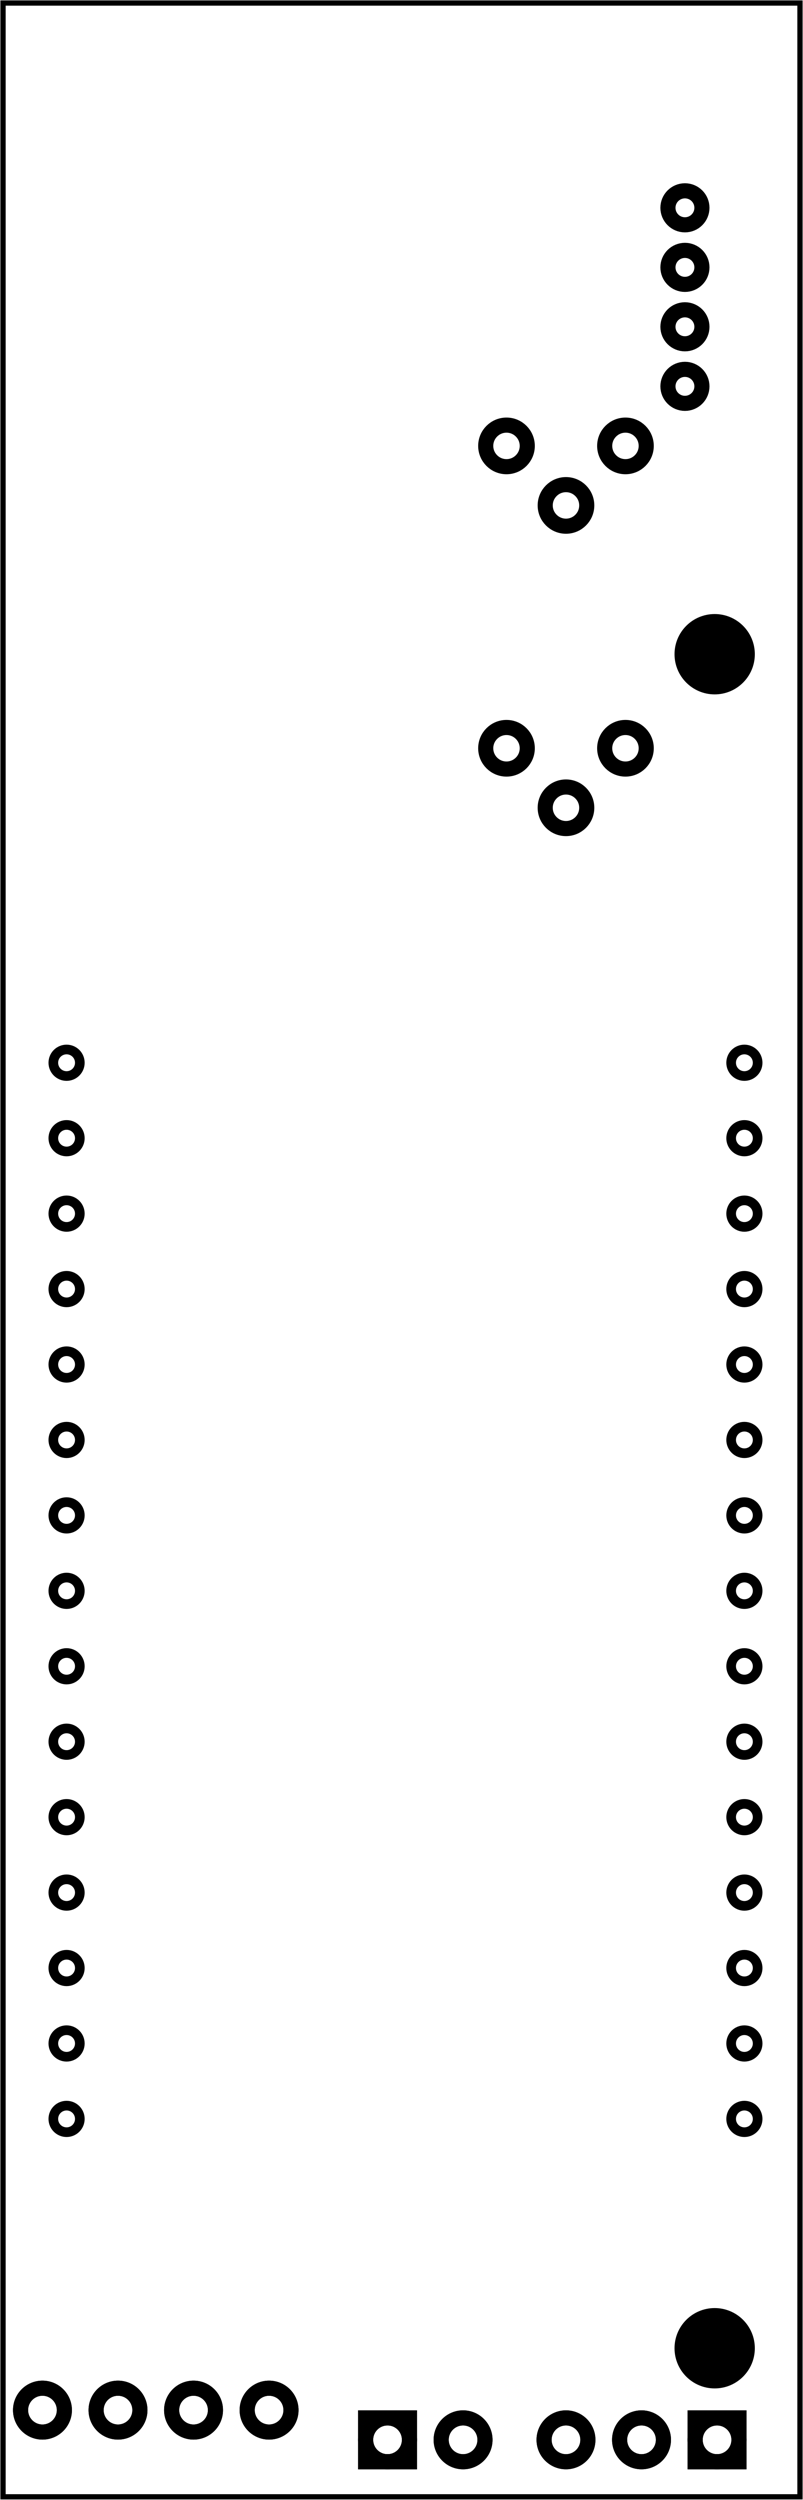 <?xml version='1.0' encoding='UTF-8' standalone='no'?>
<!-- Created with Fritzing (http://www.fritzing.org/) -->
<svg xmlns="http://www.w3.org/2000/svg" width="1.063in" y="0in" version="1.2" height="3.307in"  viewBox="0 0 76.535 238.11" xmlns:svg="http://www.w3.org/2000/svg" baseProfile="tiny" x="0in">
 <g partID="854177550">
  <g transform="translate(0,238.11)">
   <g transform="matrix(0,-1,1,0,0,0)">
    <g  id="board">
     <rect width="237.534" y="0.288" fill-opacity="0.5" height="75.959"  fill="none" stroke-width="0.5" stroke="black" x="0.288" id="boardoutline"/>
    </g>
   </g>
  </g>
 </g>
 <g partID="854160281">
  <g transform="translate(62.691,218.243)">
   <g  id="copper1">
    <circle cy="5.427"  fill="black" r="3.827" stroke-width="0" stroke="black" cx="5.427" id="nonconn0"/>
   </g>
  </g>
 </g>
 <g partID="854160211">
  <g transform="translate(62.691,56.887)">
   <g  id="copper1">
    <circle cy="5.427"  fill="black" r="3.827" stroke-width="0" stroke="black" cx="5.427" id="nonconn0"/>
   </g>
  </g>
 </g>
 <g partID="57801">
  <g transform="translate(74.067,217.882)">
   <g transform="matrix(-1,0,0,-1,0,0)">
    <g transform="matrix(1, 0, 0, 1, 53.104, 4.304)">
     <g id="copper1">
      <g transform="matrix(0.997, 0, 0, 0.998, -5.484, 10.126)">
       <g>
        <g gorn="0.1.0.0.0.0.3.0.0.0.0.0">
         <circle gorn="0.1.0.0.0.0.3.0.0.0.0.0.0" cy="16.029" fill="none" r="1.267" stroke-width="0.922" stroke="black" cx="20.163" id="connector2pad"/>
         <circle gorn="0.1.0.0.0.0.3.0.0.0.0.0.1" cy="1.629" fill="none" r="1.267" stroke-width="0.922" stroke="black" cx="-44.637" id="connector42pin"/>
         <circle gorn="0.1.0.0.0.0.3.0.0.0.0.0.2" cy="8.829" fill="none" r="1.267" stroke-width="0.922" stroke="black" cx="-44.637" id="connector41pin"/>
         <circle gorn="0.1.0.0.0.0.3.0.0.0.0.0.3" cy="16.029" fill="none" r="1.267" stroke-width="0.922" stroke="black" cx="-44.637" id="connector40pin"/>
         <circle gorn="0.1.0.0.0.0.3.0.0.0.0.0.4" cy="23.229" fill="none" r="1.267" stroke-width="0.922" stroke="black" cx="-44.637" id="connector39pin"/>
         <circle gorn="0.1.0.0.0.0.3.0.0.0.0.0.5" cy="30.429" fill="none" r="1.267" stroke-width="0.922" stroke="black" cx="-44.637" id="connector38pin"/>
         <circle gorn="0.1.0.0.0.0.3.0.0.0.0.0.6" cy="8.829" fill="none" r="1.267" stroke-width="0.922" stroke="black" cx="20.163" id="connector1pad"/>
         <circle gorn="0.1.0.0.0.0.3.0.0.0.0.0.7" cy="1.629" fill="none" r="1.267" stroke-width="0.922" stroke="black" cx="20.163" id="connector0pad"/>
         <circle gorn="0.1.0.0.0.0.3.0.0.0.0.0.8" cy="23.229" fill="none" r="1.267" stroke-width="0.922" stroke="black" cx="20.163" id="connector3pad"/>
         <circle gorn="0.1.0.0.0.0.3.0.0.0.0.0.9" cy="37.629" fill="none" r="1.267" stroke-width="0.922" stroke="black" cx="-44.637" id="connector37pin"/>
         <circle gorn="0.1.0.0.0.0.3.0.0.0.0.0.10" cy="44.829" fill="none" r="1.267" stroke-width="0.922" stroke="black" cx="-44.637" id="connector36pin"/>
         <circle gorn="0.1.0.0.0.0.3.0.0.0.0.0.11" cy="52.029" fill="none" r="1.267" stroke-width="0.922" stroke="black" cx="-44.637" id="connector35pin"/>
         <circle gorn="0.1.0.0.0.0.3.0.0.0.0.0.12" cy="59.229" fill="none" r="1.267" stroke-width="0.922" stroke="black" cx="-44.637" id="connector34pin"/>
         <circle gorn="0.1.0.0.0.0.3.0.0.0.0.0.13" cy="66.429" fill="none" r="1.267" stroke-width="0.922" stroke="black" cx="-44.637" id="connector33pin"/>
         <circle gorn="0.1.0.0.0.0.3.0.0.0.0.0.14" cy="73.629" fill="none" r="1.267" stroke-width="0.922" stroke="black" cx="-44.637" id="connector19pad"/>
         <circle gorn="0.1.0.0.0.0.3.0.0.0.0.0.15" cy="80.829" fill="none" r="1.267" stroke-width="0.922" stroke="black" cx="-44.637" id="connector18pad"/>
         <circle gorn="0.1.0.0.0.0.3.0.0.0.0.0.16" cy="88.029" fill="none" r="1.267" stroke-width="0.922" stroke="black" cx="-44.637" id="connector17pad"/>
         <circle gorn="0.1.0.0.0.0.3.0.0.0.0.0.17" cy="95.229" fill="none" r="1.267" stroke-width="0.922" stroke="black" cx="-44.637" id="connector16pad"/>
         <circle gorn="0.1.0.0.0.0.3.0.0.0.0.0.18" cy="102.429" fill="none" r="1.267" stroke-width="0.922" stroke="black" cx="-44.637" id="connector15pad"/>
         <circle gorn="0.1.0.0.0.0.3.0.0.0.0.0.19" cy="52.029" fill="none" r="1.267" stroke-width="0.922" stroke="black" cx="20.163" id="connector7pad"/>
         <circle gorn="0.1.0.0.0.0.3.0.0.0.0.0.20" cy="59.229" fill="none" r="1.267" stroke-width="0.922" stroke="black" cx="20.163" id="connector8pad"/>
         <circle gorn="0.1.0.0.0.0.3.0.0.0.0.0.21" cy="66.429" fill="none" r="1.267" stroke-width="0.922" stroke="black" cx="20.163" id="connector9pad"/>
         <circle gorn="0.1.0.0.0.0.3.0.0.0.0.0.22" cy="73.629" fill="none" r="1.267" stroke-width="0.922" stroke="black" cx="20.163" id="connector10pad"/>
         <circle gorn="0.1.0.0.0.0.3.0.0.0.0.0.23" cy="80.829" fill="none" r="1.267" stroke-width="0.922" stroke="black" cx="20.163" id="connector11pad"/>
         <circle gorn="0.1.0.0.0.0.3.0.0.0.0.0.24" cy="88.029" fill="none" r="1.267" stroke-width="0.922" stroke="black" cx="20.163" id="connector12pad"/>
         <circle gorn="0.1.0.0.0.0.3.0.0.0.0.0.25" cy="95.229" fill="none" r="1.267" stroke-width="0.922" stroke="black" cx="20.163" id="connector13pad"/>
         <circle gorn="0.1.0.0.0.0.3.0.0.0.0.0.26" cy="102.429" fill="none" r="1.267" stroke-width="0.922" stroke="black" cx="20.163" id="connector14pad"/>
         <circle gorn="0.1.0.0.0.0.3.0.0.0.0.0.27" cy="30.429" fill="none" r="1.267" stroke-width="0.922" stroke="black" cx="20.163" id="connector4pad"/>
         <circle gorn="0.1.0.0.0.0.3.0.0.0.0.0.28" cy="37.629" fill="none" r="1.267" stroke-width="0.922" stroke="black" cx="20.163" id="connector5pad"/>
         <circle gorn="0.1.0.0.0.0.3.0.0.0.0.0.29" cy="44.829" fill="none" r="1.267" stroke-width="0.922" stroke="black" cx="20.163" id="connector6pad"/>
        </g>
       </g>
      </g>
     </g>
    </g>
   </g>
  </g>
 </g>
 <g partID="58351">
  <g transform="translate(30.002,224.658)">
   <g transform="matrix(0,1,-1,0,0,0)">
    <g transform="matrix(1, 0, 0, 1, 1.466, 28.116)">
     <g id="copper1">
      <g gorn="0.5.0.0">
       <g gorn="0.5.0.0.0" id="copper0">
        <g transform="matrix(1, 0, 0, 1, -1.6, -28.8)">
         <g>
          <g>
           <circle gorn="0.5.0.0.0.0.0.0" cy="5.04" fill="none" r="2.088" stroke-width="1.44" stroke="black" cx="5.04" d="M 99,70 C 99,86.016 86.016,99 70,99 53.984,99 41,86.016 41,70 41,53.984 53.984,41 70,41 86.016,41 99,53.984 99,70 z" id="connector0pin"/>
          </g>
         </g>
        </g>
        <g transform="matrix(1, 0, 0, 1, -1.6, -28.8)">
         <g>
          <g>
           <circle gorn="0.5.0.0.0.1.0.0" cy="12.24" fill="none" r="2.088" stroke-width="1.44" stroke="black" cx="5.04" d="m 99,170 c 0,16.016 -12.984,29 -29,29 -16.016,0 -29,-12.984 -29,-29 0,-16.016 12.984,-29 29,-29 16.016,0 29,12.984 29,29 z" id="connector1pin"/>
          </g>
         </g>
        </g>
        <g transform="matrix(1, 0, 0, 1, -1.6, -28.8)">
         <g>
          <g>
           <circle gorn="0.5.0.0.0.2.0.0" cy="19.44" fill="none" r="2.088" stroke-width="1.44" stroke="black" cx="5.04" d="m 99,270 c 0,16.016 -12.984,29 -29,29 -16.016,0 -29,-12.984 -29,-29 0,-16.016 12.984,-29 29,-29 16.016,0 29,12.984 29,29 z" id="connector2pin"/>
          </g>
         </g>
        </g>
        <g transform="matrix(1, 0, 0, 1, -1.6, -28.8)">
         <g>
          <g>
           <circle gorn="0.5.0.0.0.3.0.0" cy="26.64" fill="none" r="2.088" stroke-width="1.44" stroke="black" cx="5.04" d="m 99,370 c 0,16.016 -12.984,29 -29,29 -16.016,0 -29,-12.984 -29,-29 0,-16.016 12.984,-29 29,-29 16.016,0 29,12.984 29,29 z" id="connector3pin"/>
          </g>
         </g>
        </g>
        <g transform="matrix(1, 0, 0, 1, -1.6, -28.8)">
         <g>
          <g>
           <circle gorn="0.5.0.0.0.4.0.0" cy="5.04" fill="none" r="2.088" stroke-width="1.44" stroke="black" cx="5.04" d="M 99,70 C 99,86.016 86.016,99 70,99 53.984,99 41,86.016 41,70 41,53.984 53.984,41 70,41 86.016,41 99,53.984 99,70 z" id="circle23"/>
          </g>
         </g>
        </g>
        <g transform="matrix(1, 0, 0, 1, -1.6, -28.8)">
         <g>
          <g>
           <circle gorn="0.5.0.0.0.5.0.0" cy="12.24" fill="none" r="2.088" stroke-width="1.44" stroke="black" cx="5.04" d="m 99,170 c 0,16.016 -12.984,29 -29,29 -16.016,0 -29,-12.984 -29,-29 0,-16.016 12.984,-29 29,-29 16.016,0 29,12.984 29,29 z" id="circle25"/>
          </g>
         </g>
        </g>
        <g transform="matrix(1, 0, 0, 1, -1.6, -28.8)">
         <g>
          <g>
           <circle gorn="0.5.0.0.0.6.0.0" cy="19.44" fill="none" r="2.088" stroke-width="1.44" stroke="black" cx="5.04" d="m 99,270 c 0,16.016 -12.984,29 -29,29 -16.016,0 -29,-12.984 -29,-29 0,-16.016 12.984,-29 29,-29 16.016,0 29,12.984 29,29 z" id="circle27"/>
          </g>
         </g>
        </g>
        <g transform="matrix(1, 0, 0, 1, -1.6, -28.8)">
         <g>
          <g>
           <circle gorn="0.5.0.0.0.7.0.0" cy="26.64" fill="none" r="2.088" stroke-width="1.44" stroke="black" cx="5.04" d="m 99,370 c 0,16.016 -12.984,29 -29,29 -16.016,0 -29,-12.984 -29,-29 0,-16.016 12.984,-29 29,-29 16.016,0 29,12.984 29,29 z" id="circle29"/>
          </g>
         </g>
        </g>
        <g transform="matrix(1, 0, 0, 1, -8.805, 0.671)">
         <g>
          <g>
           <circle gorn="0.5.0.0.0.8.0.0" cy="26.64" fill="none" r="2.088" stroke-width="1.44" stroke="black" cx="12.24" d="m 199,370 c 0,16.016 -12.984,29 -29,29 -16.016,0 -29,-12.984 -29,-29 0,-16.016 12.984,-29 29,-29 16.016,0 29,12.984 29,29 z" id="connector4pin"/>
          </g>
         </g>
        </g>
        <g transform="matrix(1, 0, 0, 1, -8.805, 0.671)">
         <g>
          <g>
           <circle gorn="0.5.0.0.0.9.0.0" cy="19.44" fill="none" r="2.088" stroke-width="1.44" stroke="black" cx="12.24" d="m 199,270 c 0,16.016 -12.984,29 -29,29 -16.016,0 -29,-12.984 -29,-29 0,-16.016 12.984,-29 29,-29 16.016,0 29,12.984 29,29 z" id="connector5pin"/>
          </g>
         </g>
        </g>
        <g transform="matrix(1, 0, 0, 1, -8.805, 0.671)">
         <g>
          <g>
           <circle gorn="0.5.0.0.0.10.0.0" cy="12.24" fill="none" r="2.088" stroke-width="1.44" stroke="black" cx="12.24" d="m 199,170 c 0,16.016 -12.984,29 -29,29 -16.016,0 -29,-12.984 -29,-29 0,-16.016 12.984,-29 29,-29 16.016,0 29,12.984 29,29 z" id="connector6pin"/>
          </g>
         </g>
        </g>
        <g transform="matrix(1, 0, 0, 1, -8.805, 0.671)">
         <g>
          <g>
           <circle gorn="0.5.0.0.0.11.0.0" cy="5.04" fill="none" r="2.088" stroke-width="1.44" stroke="black" cx="12.24" d="m 199,70 c 0,16.016 -12.984,29 -29,29 -16.016,0 -29,-12.984 -29,-29 0,-16.016 12.984,-29 29,-29 16.016,0 29,12.984 29,29 z" id="connector7pin"/>
          </g>
         </g>
        </g>
       </g>
      </g>
     </g>
    </g>
   </g>
  </g>
 </g>
 <g partID="854101231">
  <g transform="translate(55.065,39.365)">
   <g transform="matrix(0,-1,1,0,0,0)">
    <g  id="copper1">
     <g  id="copper0">
      <circle cy="10.218"  fill="none" r="1.62" stroke-width="1.44" stroke="black" cx="2.565" id="connector0pad"/>
      <circle cy="10.218"  fill="none" r="1.62" stroke-width="1.44" stroke="black" cx="8.238" id="connector1pad"/>
      <circle cy="10.218"  fill="none" r="1.62" stroke-width="1.44" stroke="black" cx="13.897" id="connector2pad"/>
      <circle cy="10.218"  fill="none" r="1.62" stroke-width="1.44" stroke="black" cx="19.571" id="connector3pad"/>
     </g>
    </g>
   </g>
  </g>
 </g>
 <g partID="854101541">
  <g transform="translate(51.371,39.772)">
   <g transform="matrix(0,1,-1,0,0,0)">
    <g  id="copper1">
     <!-- <rect width="55" x="10" y="15.5" fill="none" height="55" stroke="rgb(255, 191, 0)" stroke-width="20" />  -->
     <circle cy="3.096"  fill="none" r="1.98" stroke-width="1.44" stroke="black" cx="2.7" id="connector0pin"/>
     <circle cy="3.096"  fill="none" r="1.98" stroke-width="1.44" stroke="black" cx="31.5" id="connector1pin"/>
    </g>
   </g>
  </g>
 </g>
 <g partID="854101481">
  <g transform="translate(57.041,45.441)">
   <g transform="matrix(0,1,-1,0,0,0)">
    <g  id="copper1">
     <!-- <rect width="55" x="10" y="15.5" fill="none" height="55" stroke="rgb(255, 191, 0)" stroke-width="20" />  -->
     <circle cy="3.096"  fill="none" r="1.98" stroke-width="1.44" stroke="black" cx="2.7" id="connector0pin"/>
     <circle cy="3.096"  fill="none" r="1.98" stroke-width="1.44" stroke="black" cx="31.5" id="connector1pin"/>
    </g>
   </g>
  </g>
 </g>
 <g partID="854101261">
  <g transform="translate(62.71,39.772)">
   <g transform="matrix(0,1,-1,0,0,0)">
    <g  id="copper1">
     <!-- <rect width="55" x="10" y="15.5" fill="none" height="55" stroke="rgb(255, 191, 0)" stroke-width="20" />  -->
     <circle cy="3.096"  fill="none" r="1.98" stroke-width="1.44" stroke="black" cx="2.7" id="connector0pin"/>
     <circle cy="3.096"  fill="none" r="1.98" stroke-width="1.44" stroke="black" cx="31.5" id="connector1pin"/>
    </g>
   </g>
  </g>
 </g>
 <g partID="854189302">
  <g transform="translate(73.385,227.353)">
   <g transform="matrix(0,1,-1,0,0,0)">
    <g flipped="1" id="copper1">
     <g transform="matrix(-1, 0, 0, 1, 10.08, 0)">
      <g>
       <g>
        <g>
         <rect width="4.176" y="2.952" height="4.176" fill="none" stroke-width="1.44" stroke="black" x="2.952" id="square"/>
         <circle cy="5.04" fill="none" r="2.088" stroke-width="1.44" stroke="black" cx="5.04" id="connector0pin"/>
         <circle cy="12.24" fill="none" r="2.088" stroke-width="1.44" stroke="black" cx="5.04" id="connector1pin"/>
         <circle cy="19.44" fill="none" r="2.088" stroke-width="1.44" stroke="black" cx="5.04" id="connector2pin"/>
        </g>
        <g>
         <g id="copper0">
          <rect width="4.176" y="2.952" height="4.176" fill="none" stroke-width="1.44" stroke="black" x="2.952" id="square"/>
          <circle cy="5.04" fill="none" r="2.088" stroke-width="1.44" stroke="black" cx="5.04" id="connector0pin"/>
          <circle cy="12.24" fill="none" r="2.088" stroke-width="1.44" stroke="black" cx="5.04" id="connector1pin"/>
          <circle cy="19.44" fill="none" r="2.088" stroke-width="1.44" stroke="black" cx="5.04" id="connector2pin"/>
         </g>
        </g>
       </g>
      </g>
     </g>
    </g>
   </g>
  </g>
 </g>
 <g partID="854189612">
  <g transform="translate(31.897,237.433)">
   <g transform="matrix(0,-1,1,0,0,0)">
    <g flipped="1" id="copper1">
     <g transform="matrix(-1, 0, 0, 1, 10.08, 0)">
      <g>
       <g>
        <g>
         <rect width="4.176" y="2.952" height="4.176" fill="none" stroke-width="1.44" stroke="black" x="2.952" id="square"/>
         <circle cy="5.04" fill="none" r="2.088" stroke-width="1.44" stroke="black" cx="5.04" id="connector0pin"/>
         <circle cy="12.24" fill="none" r="2.088" stroke-width="1.44" stroke="black" cx="5.04" id="connector1pin"/>
        </g>
        <g>
         <g id="copper0">
          <rect width="4.176" y="2.952" height="4.176" fill="none" stroke-width="1.44" stroke="black" x="2.952" id="square"/>
          <circle cy="5.04" fill="none" r="2.088" stroke-width="1.44" stroke="black" cx="5.04" id="connector0pin"/>
          <circle cy="12.24" fill="none" r="2.088" stroke-width="1.44" stroke="black" cx="5.04" id="connector1pin"/>
         </g>
        </g>
       </g>
      </g>
     </g>
    </g>
   </g>
  </g>
 </g>
</svg>
